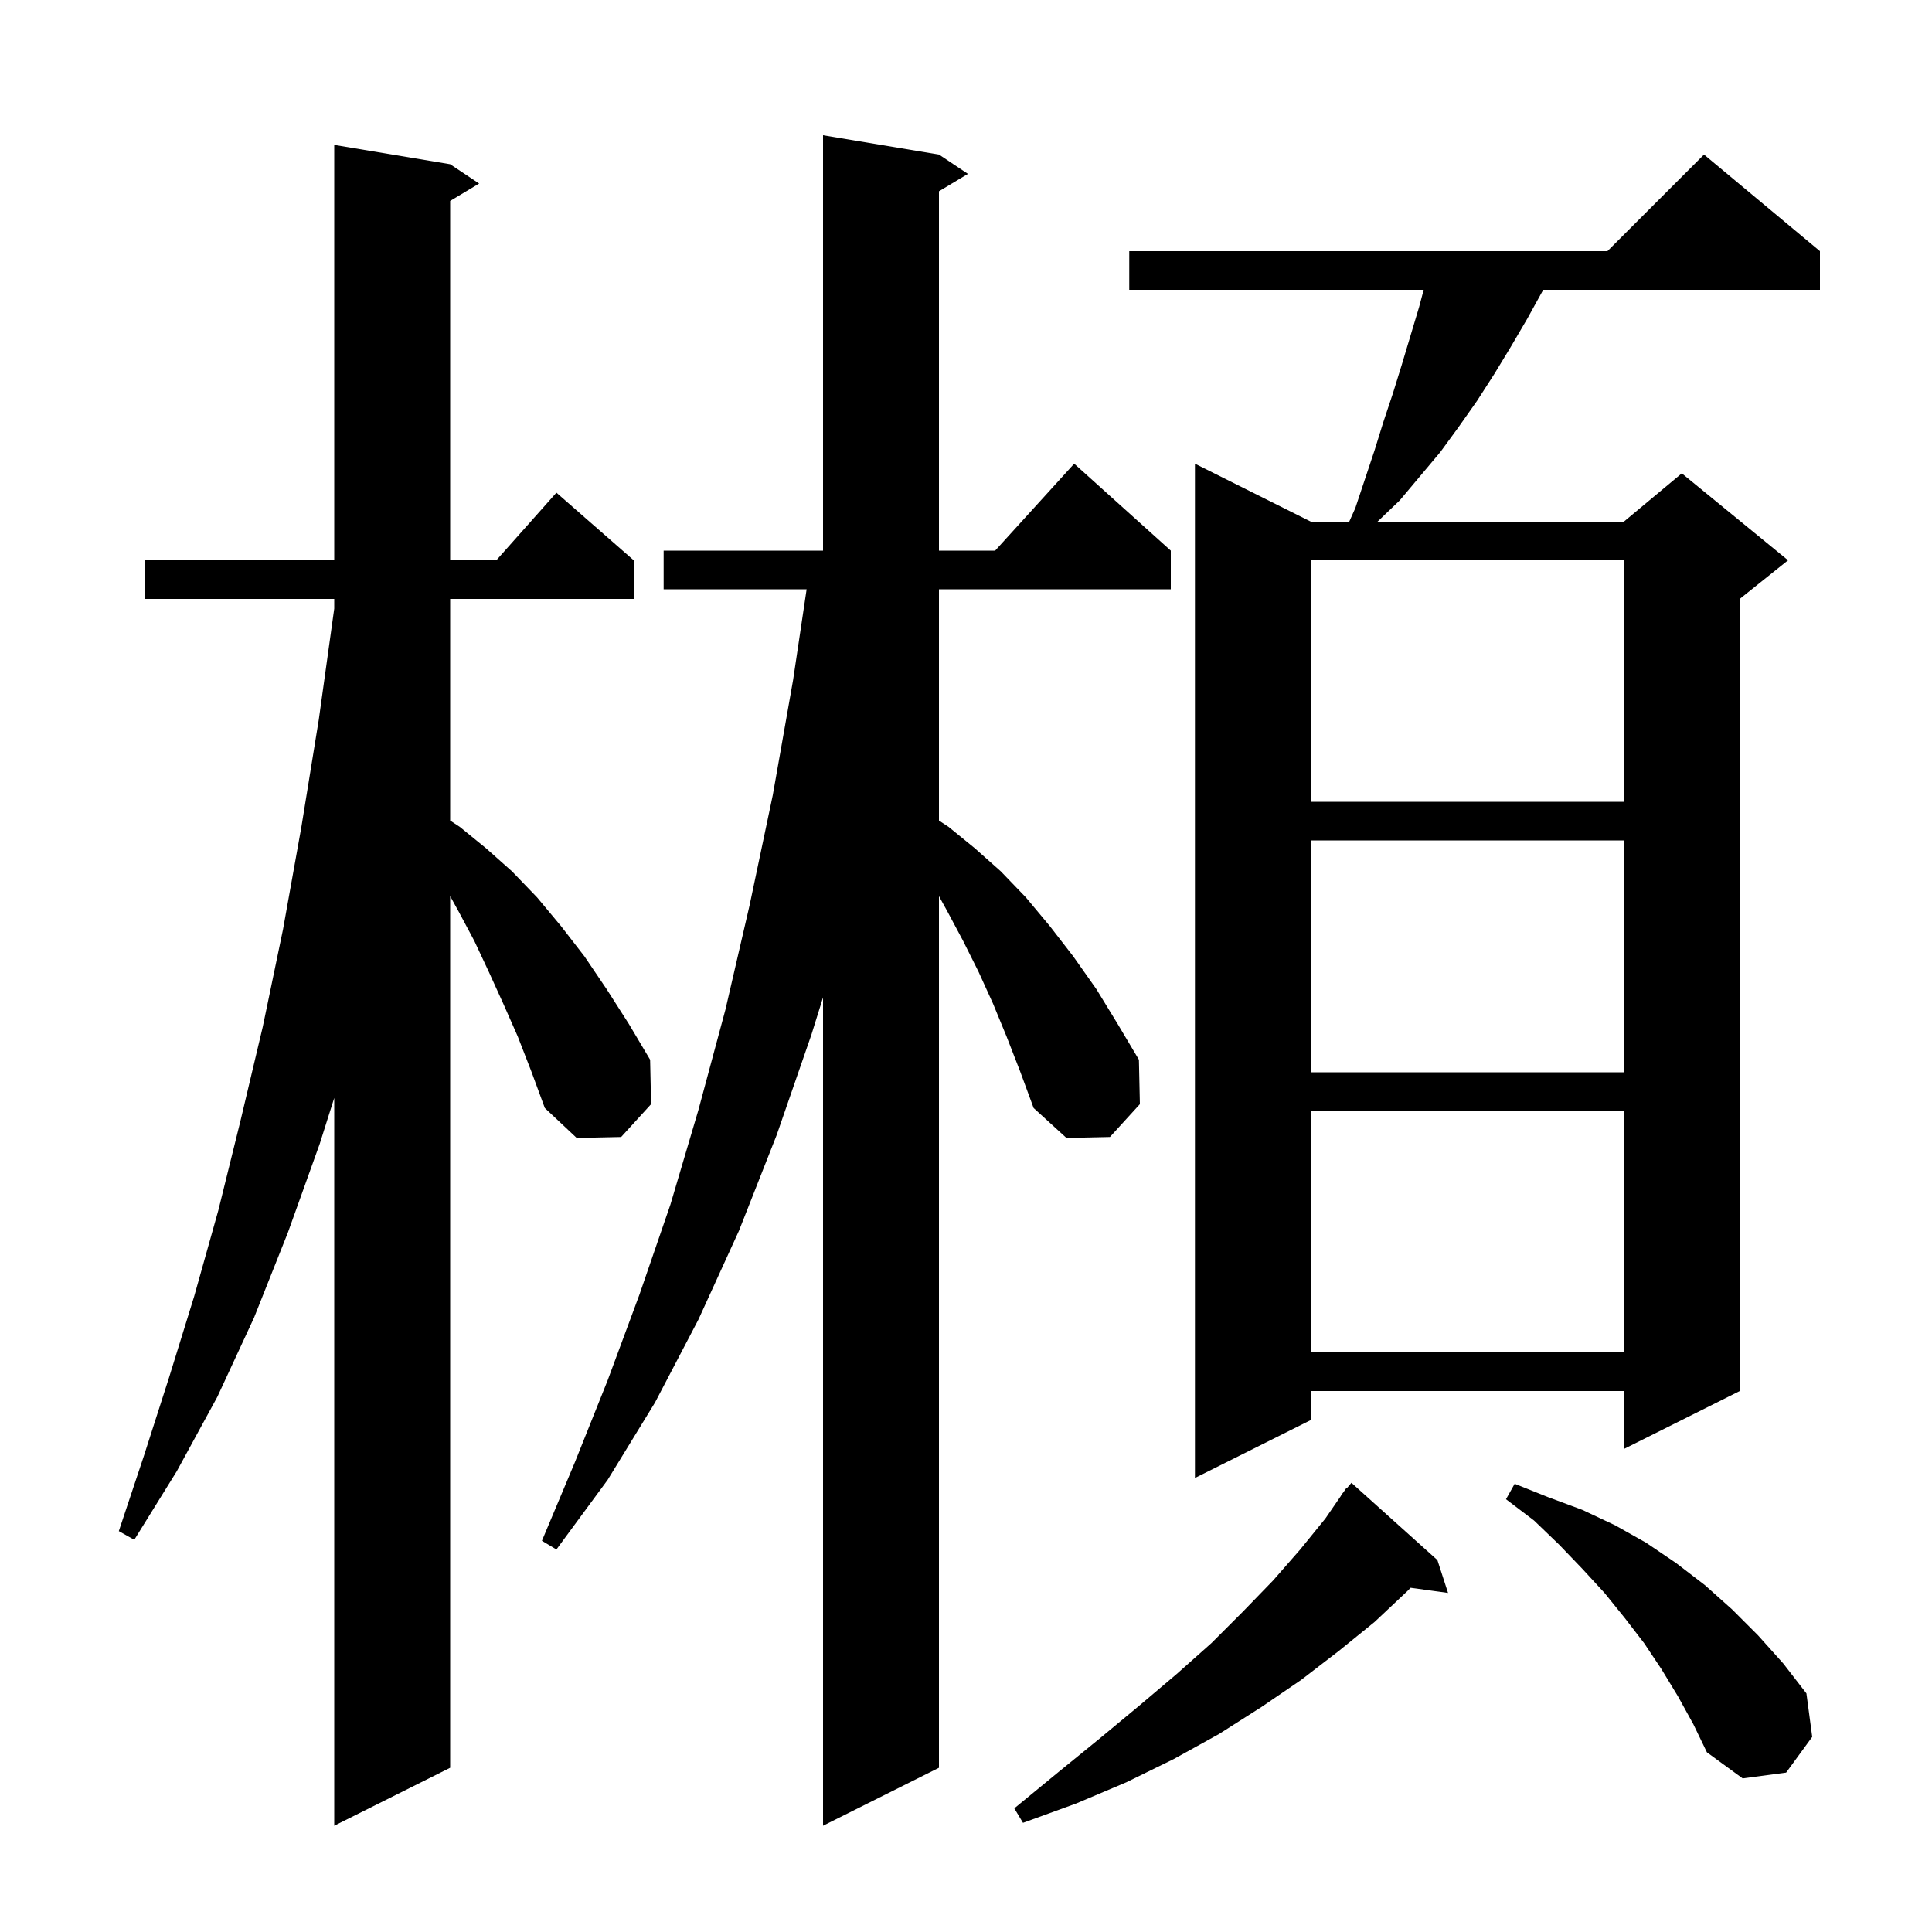 <svg xmlns="http://www.w3.org/2000/svg" xmlns:xlink="http://www.w3.org/1999/xlink" version="1.1" baseProfile="full" viewBox="0 0 200 200" width="200" height="200">
<g fill="black">
<path d="M 53.6 107.3 L 52.1 103.9 L 50.6 100.6 L 49.1 97.4 L 47.5 94.4 L 46.6 92.769 L 46.6 183.0 L 34.6 189.0 L 34.6 113.658 L 33.1 118.4 L 29.8 127.6 L 26.3 136.4 L 22.5 144.6 L 18.3 152.3 L 13.9 159.4 L 12.3 158.5 L 14.9 150.7 L 17.5 142.6 L 20.1 134.2 L 22.6 125.3 L 24.9 116.0 L 27.2 106.3 L 29.3 96.2 L 31.2 85.6 L 33.0 74.5 L 34.6 63.0 L 34.6 62.0 L 15.0 62.0 L 15.0 58.0 L 34.6 58.0 L 34.6 15.0 L 46.6 17.0 L 49.6 19.0 L 46.6 20.8 L 46.6 58.0 L 51.378 58.0 L 57.6 51.0 L 65.6 58.0 L 65.6 62.0 L 46.6 62.0 L 46.6 84.945 L 47.6 85.6 L 50.3 87.8 L 53.0 90.2 L 55.6 92.9 L 58.1 95.9 L 60.5 99.0 L 62.8 102.4 L 65.1 106.0 L 67.3 109.7 L 67.4 114.3 L 64.3 117.7 L 59.7 117.8 L 56.4 114.7 L 55.0 110.9 Z M 104.2 107.3 L 102.8 103.9 L 101.3 100.6 L 99.7 97.4 L 98.1 94.4 L 97.2 92.769 L 97.2 183.0 L 85.2 189.0 L 85.2 103.253 L 84.0 107.1 L 80.4 117.5 L 76.5 127.4 L 72.3 136.6 L 67.8 145.2 L 62.9 153.2 L 57.6 160.4 L 56.1 159.5 L 59.5 151.4 L 62.9 142.9 L 66.2 134.0 L 69.4 124.7 L 72.3 114.9 L 75.1 104.5 L 77.6 93.7 L 80.0 82.3 L 82.1 70.4 L 83.502 61.0 L 68.7 61.0 L 68.7 57.0 L 85.2 57.0 L 85.2 14.0 L 97.2 16.0 L 100.2 18.0 L 97.2 19.8 L 97.2 57.0 L 103.018 57.0 L 111.2 48.0 L 121.2 57.0 L 121.2 61.0 L 97.2 61.0 L 97.2 84.945 L 98.2 85.6 L 100.9 87.8 L 103.6 90.2 L 106.2 92.9 L 108.7 95.9 L 111.1 99.0 L 113.5 102.4 L 115.7 106.0 L 117.9 109.7 L 118.0 114.3 L 114.9 117.7 L 110.4 117.8 L 107.0 114.7 L 105.6 110.9 Z M 148.8 161.5 L 149.9 164.9 L 146.024 164.365 L 145.7 164.7 L 142.3 167.9 L 138.6 170.9 L 134.7 173.9 L 130.6 176.7 L 126.2 179.5 L 121.5 182.1 L 116.6 184.5 L 111.4 186.7 L 105.9 188.7 L 105.0 187.2 L 109.5 183.5 L 113.8 180.0 L 117.9 176.6 L 121.8 173.3 L 125.4 170.1 L 128.7 166.8 L 131.8 163.6 L 134.6 160.4 L 137.2 157.2 L 138.834 154.823 L 138.8 154.8 L 139.067 154.485 L 139.4 154.0 L 139.446 154.037 L 139.9 153.5 Z M 173.7 175.6 L 172.0 172.8 L 170.2 170.1 L 168.2 167.5 L 166.1 164.9 L 163.8 162.4 L 161.4 159.9 L 158.8 157.4 L 155.9 155.2 L 156.8 153.6 L 160.3 155.0 L 163.8 156.3 L 167.2 157.9 L 170.4 159.7 L 173.5 161.8 L 176.5 164.1 L 179.3 166.6 L 182.0 169.3 L 184.6 172.2 L 187.0 175.3 L 187.6 179.8 L 184.9 183.5 L 180.4 184.1 L 176.7 181.4 L 175.3 178.5 Z M 188.4 26.0 L 188.4 30.0 L 159.752 30.0 L 159.7 30.1 L 158.1 33.0 L 156.4 35.9 L 154.7 38.7 L 152.9 41.5 L 151.0 44.2 L 149.1 46.8 L 144.9 51.8 L 142.6 54.0 L 168.1 54.0 L 174.1 49.0 L 185.1 58.0 L 180.1 62.0 L 180.1 144.0 L 168.1 150.0 L 168.1 144.0 L 135.7 144.0 L 135.7 147.0 L 123.7 153.0 L 123.7 48.0 L 135.7 54.0 L 139.672 54.0 L 140.3 52.6 L 142.3 46.6 L 143.2 43.7 L 144.2 40.7 L 145.1 37.8 L 146.9 31.8 L 147.38 30.0 L 116.9 30.0 L 116.9 26.0 L 166.4 26.0 L 176.4 16.0 Z M 135.7 115.0 L 135.7 140.0 L 168.1 140.0 L 168.1 115.0 Z M 135.7 87.0 L 135.7 111.0 L 168.1 111.0 L 168.1 87.0 Z M 135.7 58.0 L 135.7 83.0 L 168.1 83.0 L 168.1 58.0 Z " />
</g>
</svg>
